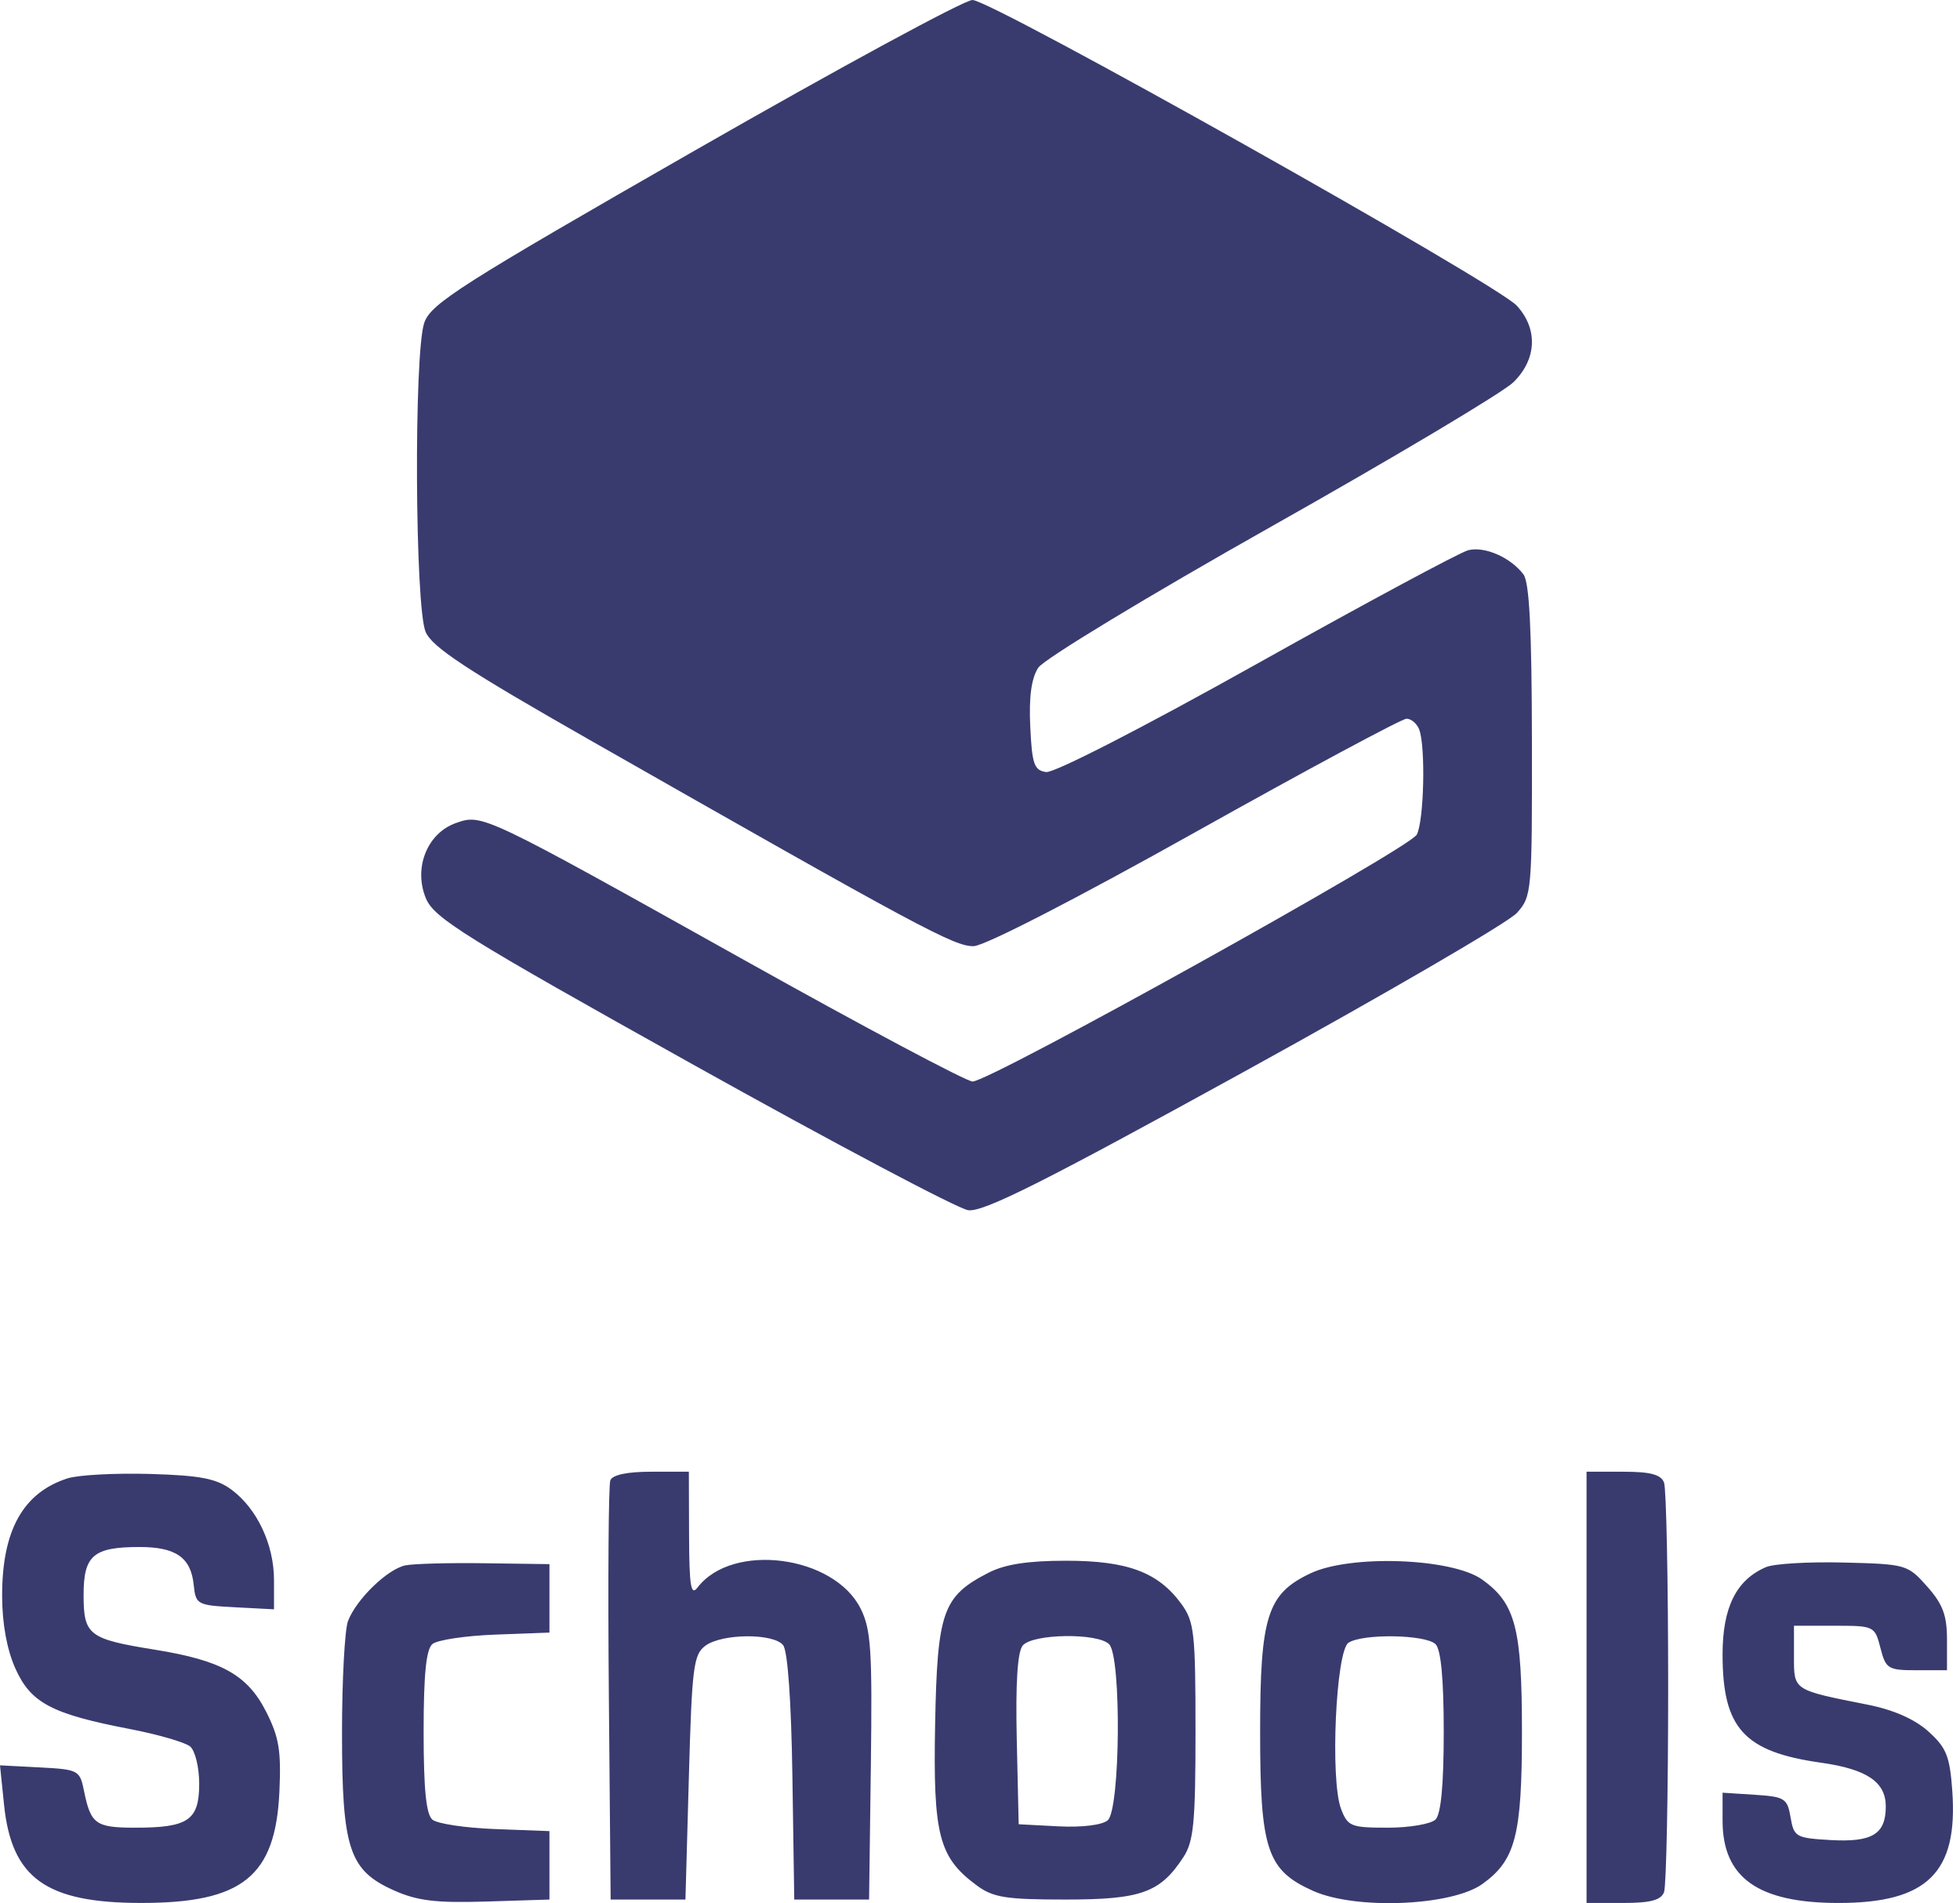 <svg width="103" height="100" viewBox="0 0 103 100" fill="none" xmlns="http://www.w3.org/2000/svg">
<path fill-rule="evenodd" clip-rule="evenodd" d="M36.502 7.915C24.217 14.952 22.645 15.953 22.296 16.958C21.745 18.549 21.804 31.877 22.367 33.203C22.707 34.002 24.528 35.201 31.018 38.897C48.369 48.778 50.167 49.743 51.17 49.715C51.755 49.698 56.58 47.217 62.817 43.725C68.674 40.447 73.668 37.765 73.915 37.765C74.162 37.765 74.461 38.021 74.581 38.334C74.924 39.234 74.833 43.141 74.452 43.858C74.068 44.581 52.027 56.828 51.111 56.828C50.792 56.828 45.417 53.971 39.167 50.478C25.344 42.755 25.351 42.758 23.962 43.245C22.448 43.776 21.717 45.611 22.383 47.207C22.815 48.241 24.424 49.243 36.369 55.908C43.793 60.051 50.321 63.507 50.875 63.589C51.666 63.706 54.793 62.137 65.396 56.303C72.827 52.213 79.269 48.464 79.712 47.972C80.497 47.098 80.516 46.882 80.504 38.914C80.496 33.065 80.37 30.589 80.058 30.18C79.374 29.284 78.022 28.693 77.157 28.911C76.723 29.021 71.717 31.712 66.035 34.891C60.086 38.22 55.393 40.628 54.975 40.567C54.345 40.477 54.234 40.159 54.141 38.179C54.067 36.614 54.2 35.64 54.562 35.084C54.853 34.636 60.343 31.312 66.82 27.661C73.272 24.025 78.993 20.615 79.533 20.083C80.76 18.877 80.83 17.287 79.712 16.064C78.642 14.893 52.112 -0.003 51.104 5.27537e-07C50.671 0.001 44.1 3.563 36.502 7.915ZM3.55 77.68C1.203 78.435 0.1 80.425 0.112 83.884C0.117 85.339 0.367 86.692 0.815 87.686C1.627 89.485 2.72 90.061 6.83 90.852C8.306 91.137 9.729 91.549 9.991 91.768C10.255 91.988 10.468 92.865 10.468 93.728C10.468 95.641 9.896 96.035 7.118 96.035C5.022 96.035 4.768 95.852 4.412 94.088C4.195 93.016 4.115 92.974 2.094 92.868L0 92.759L0.212 94.825C0.609 98.694 2.421 99.99 7.43 99.99C12.753 99.99 14.481 98.594 14.684 94.128C14.781 91.979 14.661 91.263 13.975 89.92C12.995 88 11.627 87.243 8.124 86.68C4.659 86.122 4.393 85.917 4.393 83.805C4.393 81.725 4.904 81.287 7.339 81.287C9.238 81.287 10.03 81.839 10.178 83.266C10.286 84.312 10.352 84.348 12.345 84.453L14.399 84.561L14.399 83.014C14.398 81.155 13.506 79.265 12.162 78.272C11.368 77.687 10.525 77.525 7.873 77.448C6.057 77.396 4.112 77.5 3.55 77.68ZM32.073 77.784C31.978 78.034 31.943 83.092 31.995 89.025L32.09 99.811H34.056H36.021L36.2 93.397C36.362 87.58 36.443 86.935 37.072 86.473C37.947 85.83 40.63 85.808 41.151 86.44C41.395 86.736 41.581 89.352 41.642 93.364L41.739 99.811H43.705H45.671L45.764 92.798C45.844 86.698 45.774 85.62 45.228 84.525C43.826 81.719 38.48 81.026 36.658 83.414C36.306 83.876 36.221 83.347 36.211 80.658L36.2 77.331H34.223C32.962 77.331 32.184 77.495 32.073 77.784ZM83.375 88.661V99.991H85.302C86.73 99.991 87.286 99.844 87.447 99.422C87.566 99.109 87.664 94.267 87.664 88.661C87.664 83.055 87.566 78.213 87.447 77.9C87.286 77.478 86.73 77.331 85.302 77.331H83.375V88.661ZM21.307 82.251C20.364 82.443 18.721 84.037 18.288 85.177C18.115 85.635 17.973 88.282 17.973 91.058C17.973 97.157 18.345 98.281 20.71 99.334C21.935 99.879 22.92 99.998 25.561 99.915L28.874 99.811V98.013V96.215L26.031 96.108C24.468 96.05 22.981 95.828 22.726 95.615C22.394 95.337 22.262 94.025 22.262 90.999C22.262 87.973 22.394 86.661 22.726 86.384C22.981 86.171 24.468 85.948 26.031 85.89L28.874 85.784V83.985V82.187L25.478 82.14C23.611 82.114 21.734 82.164 21.307 82.251ZM51.95 82.637C49.537 83.876 49.257 84.668 49.142 90.574C49.029 96.422 49.331 97.594 51.327 99.067C52.193 99.705 52.858 99.811 55.989 99.811C59.972 99.811 60.973 99.451 62.195 97.574C62.73 96.753 62.825 95.748 62.825 90.951C62.825 85.799 62.76 85.207 62.085 84.281C60.87 82.614 59.257 82.008 56.035 82.008C54.019 82.008 52.815 82.193 51.95 82.637ZM68.874 82.667C66.593 83.743 66.221 84.914 66.221 90.999C66.221 97.203 66.579 98.276 69.019 99.362C71.259 100.359 76.286 100.151 77.9 98.994C79.641 97.746 79.98 96.445 79.98 90.999C79.98 85.55 79.641 84.252 77.894 83C76.315 81.868 70.985 81.672 68.874 82.667ZM92.806 82.343C91.242 83.013 90.523 84.458 90.523 86.929C90.523 90.814 91.646 92.048 95.705 92.622C98.108 92.963 99.1 93.634 99.1 94.92C99.1 96.379 98.385 96.811 96.183 96.684C94.378 96.58 94.27 96.518 94.097 95.495C93.927 94.494 93.792 94.408 92.219 94.306L90.523 94.197V95.668C90.523 98.667 92.39 99.991 96.622 99.991C101.282 99.991 102.903 98.393 102.595 94.105C102.464 92.273 102.285 91.831 101.338 90.978C100.619 90.332 99.507 89.841 98.148 89.572C94.207 88.789 94.275 88.834 94.275 87.034V85.424H96.397C98.491 85.424 98.522 85.439 98.819 86.593C99.103 87.692 99.215 87.762 100.719 87.762H102.316V86.149C102.316 84.875 102.097 84.289 101.274 83.362C100.251 82.209 100.168 82.185 96.896 82.103C95.061 82.056 93.221 82.164 92.806 82.343ZM58.286 86.395C58.941 87.054 58.874 95.095 58.209 95.65C57.911 95.899 56.848 96.028 55.618 95.964L53.533 95.855L53.432 91.409C53.365 88.439 53.469 86.798 53.745 86.464C54.259 85.84 57.683 85.788 58.286 86.395ZM75.441 86.395C75.725 86.681 75.87 88.234 75.87 90.999C75.87 93.765 75.725 95.317 75.441 95.603C75.205 95.841 74.075 96.035 72.93 96.035C70.989 96.035 70.824 95.968 70.473 95.046C69.894 93.525 70.2 86.738 70.867 86.315C71.636 85.826 74.933 85.884 75.441 86.395Z" fill="#393B6F"/>
</svg>
